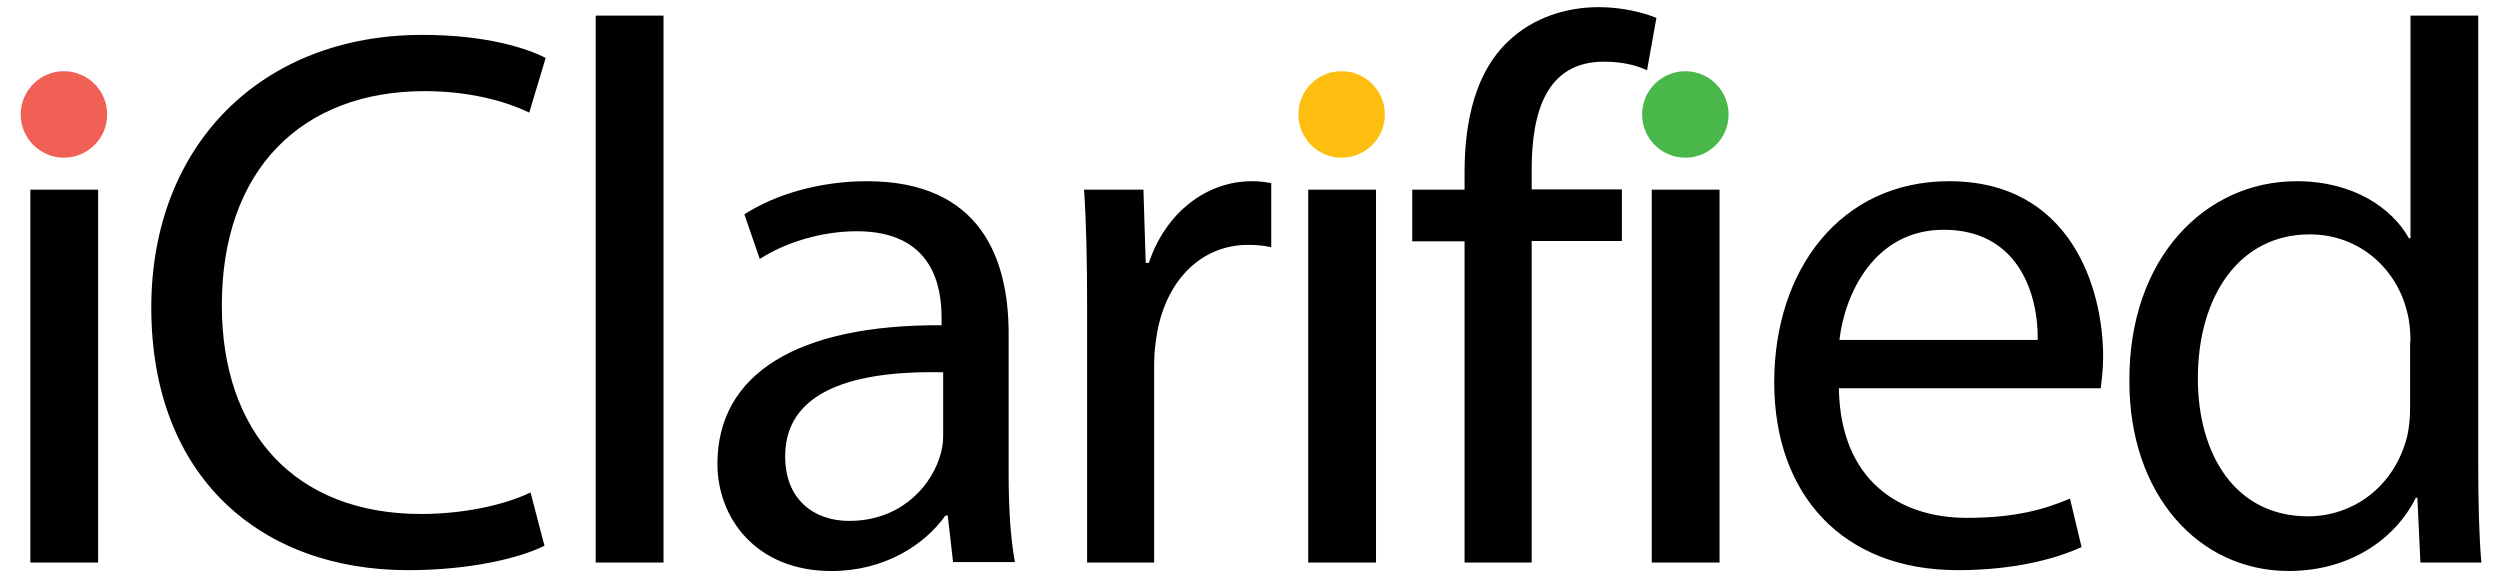 <svg xmlns="http://www.w3.org/2000/svg" width="640" height="150" viewbox="0 0 640 150"><path fill="#49B749" d="M431.45 18.23c6.1 0 11.07 4.96 11.07 11.07s-4.96 11.07-11.07 11.07c-6.12 0-11.07-4.96-11.07-11.07s4.95-11.07 11.07-11.07"/><path fill="#FEBE10" d="M343.45 18.23c6.12 0 11.07 4.96 11.07 11.07s-4.95 11.07-11.07 11.07c-6.1 0-11.06-4.96-11.06-11.07s4.9-11.07 11-11.07"/><path fill="#F16055" d="M16.37 18.23c6.1 0 11.07 4.96 11.07 11.07s-4.96 11.07-11.07 11.07C10.25 40.37 5.3 35.4 5.3 29.3s4.95-11.07 11.07-11.07"/><path d="M7.77 144V48.56h17.35V144H7.77zm131.73-4.34c-6.32 3.16-18.94 6.3-35.1 6.3-37.47 0-65.67-23.65-65.67-67.23 0-41.6 28.2-69.8 69.4-69.8 16.57 0 27.02 3.55 31.56 5.9l-4.2 14c-6.5-3.14-15.8-5.5-26.8-5.5-31.2 0-51.9 19.9-51.9 54.8 0 32.55 18.7 53.45 51.03 53.45 10.45 0 21.1-2.17 28-5.52l3.55 13.6zM152.5 4h17.36v140H152.5V4zM244 144l-1.38-12.02h-.6c-5.32 7.5-15.57 14.2-29.18 14.2-19.32 0-29.18-13.6-29.18-27.42 0-23.07 20.5-35.7 57.38-35.5V81.3c0-7.9-2.17-22.1-21.7-22.1-8.86 0-18.13 2.77-24.84 7.1l-3.94-11.43c7.9-5.12 19.32-8.48 31.35-8.48 29.2 0 36.3 19.9 36.3 39v35.7c0 8.2.4 16.3 1.6 22.8H244zm-2.56-48.7C222.5 94.9 201 98.25 201 116.8c0 11.23 7.5 16.55 16.38 16.55 12.42 0 20.3-7.88 23.07-15.97.6-1.77 1-3.75 1-5.52V95.3zm36.86-16.96c0-11.24-.2-20.9-.78-29.78h15.2l.58 18.73h.8c4.32-12.9 14.77-20.9 26.4-20.9 1.98 0 3.36.2 4.94.5v16.4c-1.77-.4-3.55-.6-5.92-.6-12.22 0-20.9 9.3-23.26 22.3-.4 2.32-.8 5.1-.8 8.1V144H278.3V78.34zM334.9 144V48.56h17.36V144H334.9zm40.03 0V61.78h-13.4V48.56h13.4v-4.53c0-13.4 2.96-25.64 11.04-33.33 6.5-6.3 15.2-8.87 23.27-8.87 6.1 0 11.44 1.38 14.8 2.76l-2.4 13.4c-2.55-1.2-6.1-2.2-11.03-2.2-14.8 0-18.5 13-18.5 27.6v5.1h23.1v13.2h-23.1V144H375zm47.92 0V48.56h17.35V144h-17.35zm47.9-44.56c.4 23.46 15.4 33.13 32.75 33.13 12.42 0 19.9-2.17 26.42-4.93l2.96 12.42c-6.12 2.76-16.57 5.9-31.75 5.9-29.38 0-46.93-19.3-46.93-48.1s16.96-51.47 44.76-51.47c31.16 0 39.44 27.4 39.44 44.9 0 3.5-.4 6.3-.6 8.1h-67.04zM521.65 87c.2-11.03-4.54-28.18-24.06-28.18-17.6 0-25.3 16.17-26.7 28.2h50.7zM634.43 4v115.35c0 8.48.2 18.14.8 24.65h-15.6l-.78-16.56h-.4c-5.32 10.65-16.95 18.73-32.53 18.73-23.06 0-40.8-19.52-40.8-48.5-.2-31.75 19.52-51.28 42.8-51.28 14.6 0 24.44 6.9 28.77 14.6h.4V4h17.3zm-17.35 83.4c0-2.16-.2-5.12-.8-7.3-2.55-11.03-12.02-20.1-25.03-20.1-17.95 0-28.6 15.78-28.6 36.88 0 19.32 9.47 35.3 28.2 35.3 11.63 0 22.28-7.7 25.44-20.7.5-2.38.7-4.74.7-7.5V87.4z"/></svg>